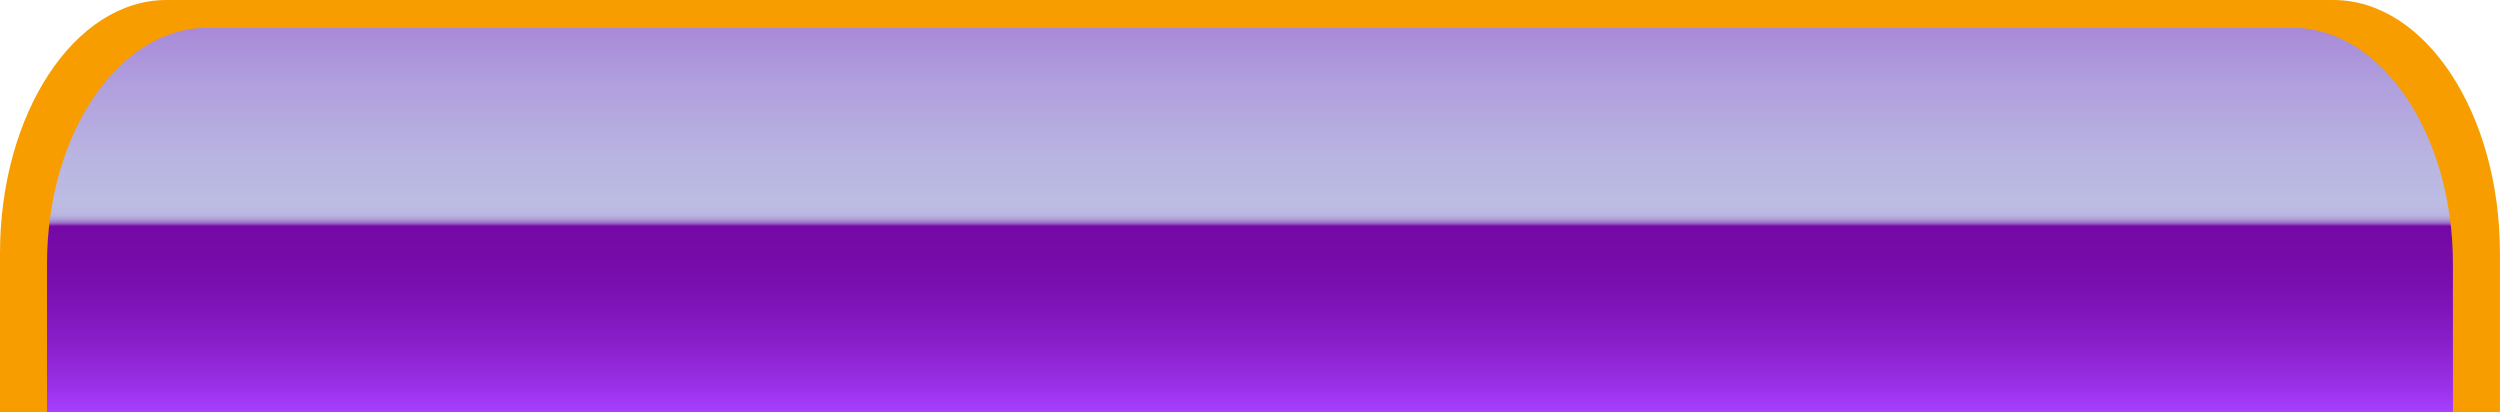 <svg width="1170" height="193" viewBox="0 0 1170 193" fill="none" xmlns="http://www.w3.org/2000/svg">
<g clip-path="url(#clip0_121_6)">
<path d="M1170 193H0V118.542C0 53.064 34.907 0 77.98 0H1092C1135.07 0 1169.98 53.064 1169.98 118.542V193H1170Z" fill="#F89D00"/>
</g>
<g clip-path="url(#clip1_121_6)">
<path d="M1148 193H22V123.558C22 62.489 55.594 13 97.047 13H1072.93C1114.39 13 1147.98 62.489 1147.98 123.558V193H1148Z" fill="url(#paint0_linear_121_6)"/>
</g>
<defs>
<linearGradient id="paint0_linear_121_6" x1="584.996" y1="13" x2="584.996" y2="192.996" gradientUnits="userSpaceOnUse">
<stop offset="0.003" stop-color="#A88AD8"/>
<stop offset="0.145" stop-color="#B09FDD"/>
<stop offset="0.332" stop-color="#B9B4E1"/>
<stop offset="0.454" stop-color="#BCBCE3"/>
<stop offset="0.479" stop-color="#BBBAE2"/>
<stop offset="0.488" stop-color="#B9B3E0"/>
<stop offset="0.494" stop-color="#B4A8DC"/>
<stop offset="0.499" stop-color="#AD97D6"/>
<stop offset="0.504" stop-color="#A481CF"/>
<stop offset="0.508" stop-color="#9A65C6"/>
<stop offset="0.511" stop-color="#8D45BA"/>
<stop offset="0.514" stop-color="#7E21AE"/>
<stop offset="0.516" stop-color="#7509A6"/>
<stop offset="0.616" stop-color="#770CAA"/>
<stop offset="0.72" stop-color="#7E13B7"/>
<stop offset="0.826" stop-color="#8A20CB"/>
<stop offset="0.932" stop-color="#9A31E8"/>
<stop offset="1" stop-color="#A63FFF"/>
</linearGradient>
<clipPath id="clip0_121_6">
<rect width="1170" height="193" fill="white"/>
</clipPath>
<clipPath id="clip1_121_6">
<rect width="1126" height="180" fill="white" transform="translate(22 13)"/>
</clipPath>
</defs>
</svg>
